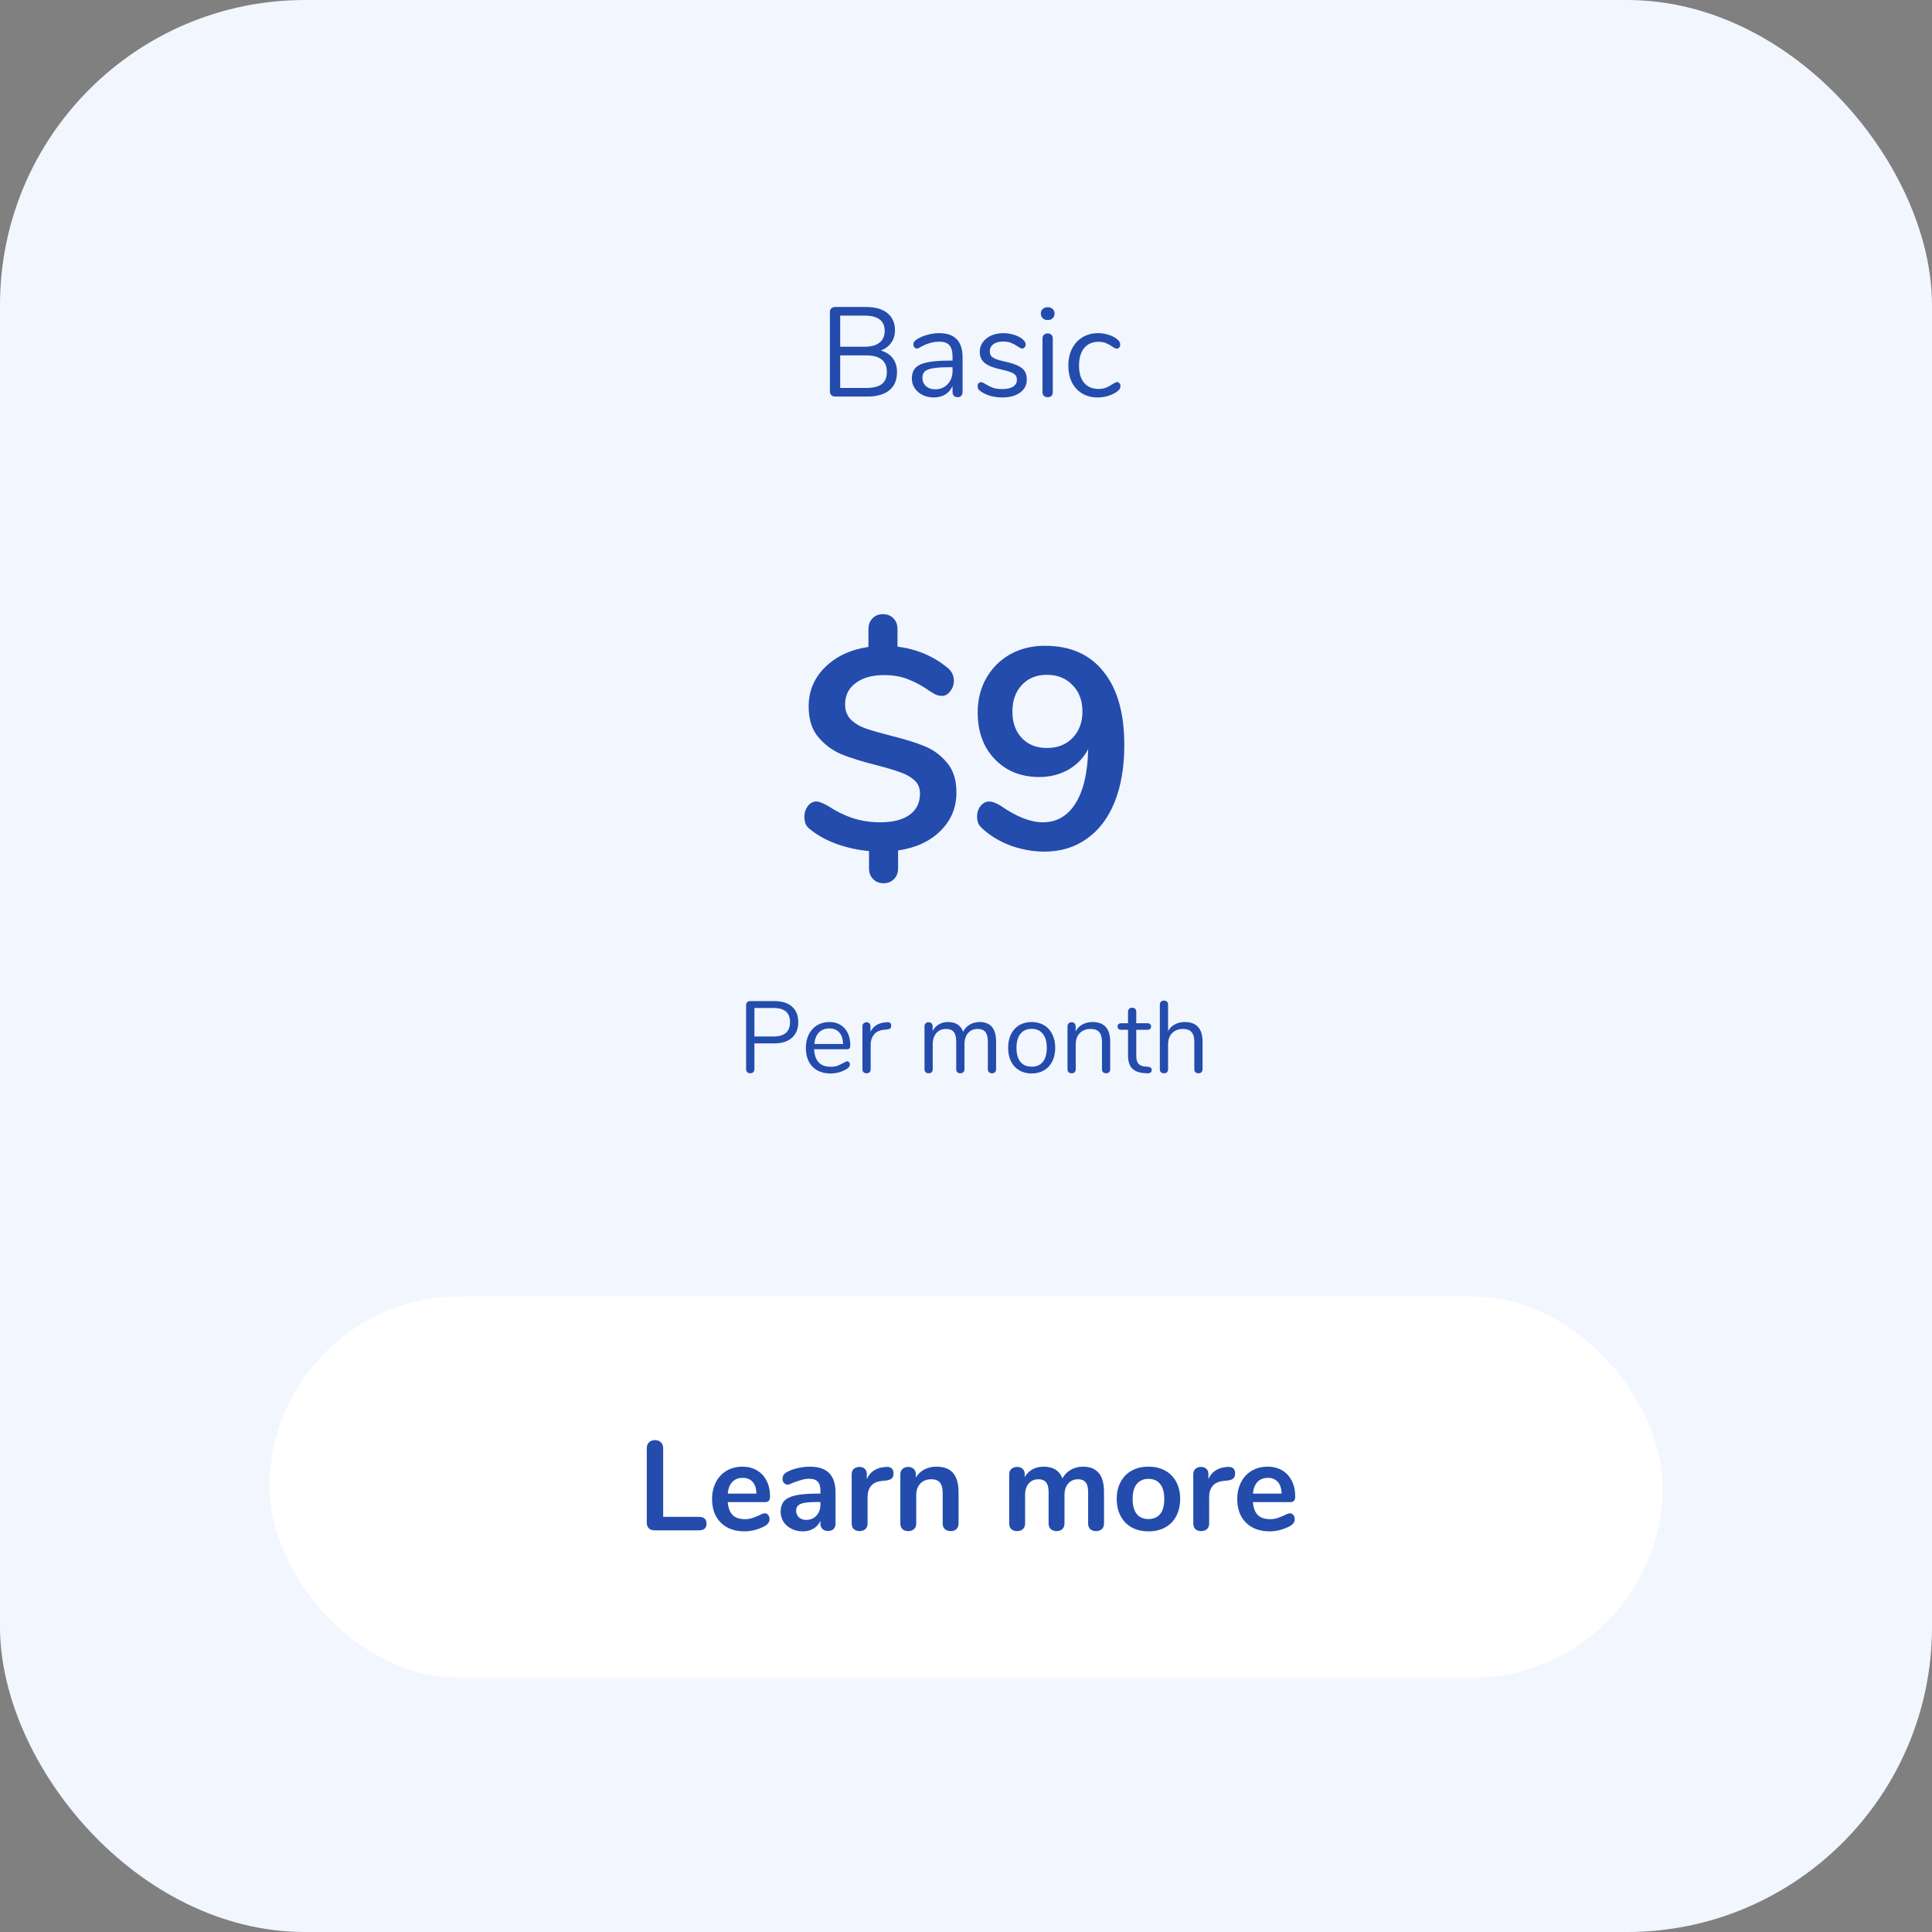 <svg width="380" height="380" viewBox="0 0 380 380" fill="none" xmlns="http://www.w3.org/2000/svg">
<rect x="0" y="0" width="380" height="380" fill="#808080" stroke="none"/>
<rect width="380" height="380" rx="60" fill="#F2F6FF"/>
<rect x="53" y="255" width="274" height="75" rx="37.5" fill="white"/>
<path d="M128.739 301C128.256 301 127.881 300.867 127.614 300.6C127.348 300.333 127.214 299.967 127.214 299.5V284.85C127.214 284.367 127.356 283.983 127.639 283.7C127.939 283.4 128.331 283.25 128.814 283.25C129.314 283.25 129.706 283.4 129.989 283.7C130.289 283.983 130.439 284.367 130.439 284.85V298.35H137.464C138.464 298.35 138.964 298.792 138.964 299.675C138.964 300.558 138.464 301 137.464 301H128.739ZM150.408 297.65C150.692 297.65 150.917 297.758 151.083 297.975C151.267 298.192 151.358 298.483 151.358 298.85C151.358 299.367 151.05 299.8 150.433 300.15C149.867 300.467 149.225 300.725 148.508 300.925C147.792 301.108 147.108 301.2 146.458 301.2C144.492 301.2 142.933 300.633 141.783 299.5C140.633 298.367 140.058 296.817 140.058 294.85C140.058 293.6 140.308 292.492 140.808 291.525C141.308 290.558 142.008 289.808 142.908 289.275C143.825 288.742 144.858 288.475 146.008 288.475C147.108 288.475 148.067 288.717 148.883 289.2C149.7 289.683 150.333 290.367 150.783 291.25C151.233 292.133 151.458 293.175 151.458 294.375C151.458 295.092 151.142 295.45 150.508 295.45H143.133C143.233 296.6 143.558 297.45 144.108 298C144.658 298.533 145.458 298.8 146.508 298.8C147.042 298.8 147.508 298.733 147.908 298.6C148.325 298.467 148.792 298.283 149.308 298.05C149.808 297.783 150.175 297.65 150.408 297.65ZM146.083 290.675C145.233 290.675 144.55 290.942 144.033 291.475C143.533 292.008 143.233 292.775 143.133 293.775H148.783C148.75 292.758 148.5 291.992 148.033 291.475C147.567 290.942 146.917 290.675 146.083 290.675ZM159.315 288.475C161.015 288.475 162.273 288.9 163.09 289.75C163.923 290.583 164.34 291.858 164.34 293.575V299.675C164.34 300.125 164.206 300.483 163.94 300.75C163.673 301 163.306 301.125 162.84 301.125C162.406 301.125 162.048 300.992 161.765 300.725C161.498 300.458 161.365 300.108 161.365 299.675V299.125C161.081 299.775 160.631 300.283 160.015 300.65C159.415 301.017 158.715 301.2 157.915 301.2C157.098 301.2 156.356 301.033 155.69 300.7C155.023 300.367 154.498 299.908 154.115 299.325C153.731 298.742 153.54 298.092 153.54 297.375C153.54 296.475 153.765 295.767 154.215 295.25C154.681 294.733 155.431 294.358 156.465 294.125C157.498 293.892 158.923 293.775 160.74 293.775H161.365V293.2C161.365 292.383 161.19 291.792 160.84 291.425C160.49 291.042 159.923 290.85 159.14 290.85C158.656 290.85 158.165 290.925 157.665 291.075C157.165 291.208 156.573 291.408 155.89 291.675C155.456 291.892 155.14 292 154.94 292C154.64 292 154.39 291.892 154.19 291.675C154.006 291.458 153.915 291.175 153.915 290.825C153.915 290.542 153.981 290.3 154.115 290.1C154.265 289.883 154.506 289.683 154.84 289.5C155.423 289.183 156.115 288.933 156.915 288.75C157.731 288.567 158.531 288.475 159.315 288.475ZM158.54 298.95C159.373 298.95 160.048 298.675 160.565 298.125C161.098 297.558 161.365 296.833 161.365 295.95V295.425H160.915C159.798 295.425 158.931 295.475 158.315 295.575C157.698 295.675 157.256 295.85 156.99 296.1C156.723 296.35 156.59 296.692 156.59 297.125C156.59 297.658 156.773 298.1 157.14 298.45C157.523 298.783 157.99 298.95 158.54 298.95ZM174.341 288.525C174.774 288.492 175.116 288.583 175.366 288.8C175.616 289.017 175.741 289.342 175.741 289.775C175.741 290.225 175.632 290.558 175.416 290.775C175.199 290.992 174.807 291.133 174.241 291.2L173.491 291.275C172.507 291.375 171.782 291.708 171.316 292.275C170.866 292.842 170.641 293.55 170.641 294.4V299.65C170.641 300.133 170.491 300.508 170.191 300.775C169.891 301.025 169.516 301.15 169.066 301.15C168.616 301.15 168.241 301.025 167.941 300.775C167.657 300.508 167.516 300.133 167.516 299.65V289.975C167.516 289.508 167.657 289.15 167.941 288.9C168.241 288.65 168.607 288.525 169.041 288.525C169.474 288.525 169.824 288.65 170.091 288.9C170.357 289.133 170.491 289.475 170.491 289.925V290.925C170.807 290.192 171.274 289.625 171.891 289.225C172.524 288.825 173.224 288.6 173.991 288.55L174.341 288.525ZM184.186 288.475C185.653 288.475 186.744 288.892 187.461 289.725C188.178 290.558 188.536 291.817 188.536 293.5V299.65C188.536 300.117 188.394 300.483 188.111 300.75C187.844 301.017 187.469 301.15 186.986 301.15C186.503 301.15 186.119 301.017 185.836 300.75C185.553 300.483 185.411 300.117 185.411 299.65V293.675C185.411 292.725 185.228 292.033 184.861 291.6C184.511 291.167 183.953 290.95 183.186 290.95C182.286 290.95 181.561 291.233 181.011 291.8C180.478 292.367 180.211 293.125 180.211 294.075V299.65C180.211 300.117 180.069 300.483 179.786 300.75C179.503 301.017 179.119 301.15 178.636 301.15C178.153 301.15 177.769 301.017 177.486 300.75C177.219 300.483 177.086 300.117 177.086 299.65V289.975C177.086 289.542 177.228 289.192 177.511 288.925C177.794 288.658 178.178 288.525 178.661 288.525C179.094 288.525 179.444 288.658 179.711 288.925C179.994 289.175 180.136 289.508 180.136 289.925V290.6C180.553 289.917 181.111 289.392 181.811 289.025C182.511 288.658 183.303 288.475 184.186 288.475ZM213.022 288.475C214.355 288.475 215.372 288.875 216.072 289.675C216.789 290.458 217.147 291.733 217.147 293.5V299.65C217.147 300.133 216.997 300.508 216.697 300.775C216.414 301.025 216.039 301.15 215.572 301.15C215.122 301.15 214.747 301.025 214.447 300.775C214.164 300.508 214.022 300.133 214.022 299.65V293.5C214.022 292.583 213.855 291.933 213.522 291.55C213.205 291.15 212.714 290.95 212.047 290.95C211.23 290.95 210.58 291.233 210.097 291.8C209.614 292.35 209.372 293.108 209.372 294.075V299.65C209.372 300.133 209.222 300.508 208.922 300.775C208.639 301.025 208.272 301.15 207.822 301.15C207.372 301.15 206.997 301.025 206.697 300.775C206.397 300.508 206.247 300.133 206.247 299.65V293.5C206.247 292.583 206.08 291.933 205.747 291.55C205.43 291.15 204.939 290.95 204.272 290.95C203.455 290.95 202.805 291.233 202.322 291.8C201.855 292.35 201.622 293.108 201.622 294.075V299.65C201.622 300.133 201.472 300.508 201.172 300.775C200.872 301.025 200.497 301.15 200.047 301.15C199.597 301.15 199.222 301.025 198.922 300.775C198.639 300.508 198.497 300.133 198.497 299.65V289.975C198.497 289.508 198.647 289.15 198.947 288.9C199.247 288.65 199.622 288.525 200.072 288.525C200.505 288.525 200.855 288.65 201.122 288.9C201.405 289.133 201.547 289.475 201.547 289.925V290.525C201.93 289.858 202.439 289.35 203.072 289C203.722 288.65 204.464 288.475 205.297 288.475C207.13 288.475 208.355 289.242 208.972 290.775C209.339 290.075 209.88 289.517 210.597 289.1C211.314 288.683 212.122 288.475 213.022 288.475ZM225.898 301.2C224.648 301.2 223.548 300.942 222.598 300.425C221.665 299.908 220.94 299.167 220.423 298.2C219.907 297.233 219.648 296.108 219.648 294.825C219.648 293.542 219.907 292.425 220.423 291.475C220.94 290.508 221.665 289.767 222.598 289.25C223.548 288.733 224.648 288.475 225.898 288.475C227.148 288.475 228.24 288.733 229.173 289.25C230.123 289.767 230.848 290.508 231.348 291.475C231.865 292.425 232.123 293.542 232.123 294.825C232.123 296.108 231.865 297.233 231.348 298.2C230.848 299.167 230.123 299.908 229.173 300.425C228.24 300.942 227.148 301.2 225.898 301.2ZM225.873 298.775C226.89 298.775 227.665 298.442 228.198 297.775C228.732 297.108 228.998 296.125 228.998 294.825C228.998 293.542 228.732 292.567 228.198 291.9C227.665 291.217 226.898 290.875 225.898 290.875C224.898 290.875 224.123 291.217 223.573 291.9C223.04 292.567 222.773 293.542 222.773 294.825C222.773 296.125 223.04 297.108 223.573 297.775C224.107 298.442 224.873 298.775 225.873 298.775ZM241.528 288.525C241.961 288.492 242.303 288.583 242.553 288.8C242.803 289.017 242.928 289.342 242.928 289.775C242.928 290.225 242.82 290.558 242.603 290.775C242.386 290.992 241.995 291.133 241.428 291.2L240.678 291.275C239.695 291.375 238.97 291.708 238.503 292.275C238.053 292.842 237.828 293.55 237.828 294.4V299.65C237.828 300.133 237.678 300.508 237.378 300.775C237.078 301.025 236.703 301.15 236.253 301.15C235.803 301.15 235.428 301.025 235.128 300.775C234.845 300.508 234.703 300.133 234.703 299.65V289.975C234.703 289.508 234.845 289.15 235.128 288.9C235.428 288.65 235.795 288.525 236.228 288.525C236.661 288.525 237.011 288.65 237.278 288.9C237.545 289.133 237.678 289.475 237.678 289.925V290.925C237.995 290.192 238.461 289.625 239.078 289.225C239.711 288.825 240.411 288.6 241.178 288.55L241.528 288.525ZM253.704 297.65C253.988 297.65 254.213 297.758 254.379 297.975C254.563 298.192 254.654 298.483 254.654 298.85C254.654 299.367 254.346 299.8 253.729 300.15C253.163 300.467 252.521 300.725 251.804 300.925C251.088 301.108 250.404 301.2 249.754 301.2C247.788 301.2 246.229 300.633 245.079 299.5C243.929 298.367 243.354 296.817 243.354 294.85C243.354 293.6 243.604 292.492 244.104 291.525C244.604 290.558 245.304 289.808 246.204 289.275C247.121 288.742 248.154 288.475 249.304 288.475C250.404 288.475 251.363 288.717 252.179 289.2C252.996 289.683 253.629 290.367 254.079 291.25C254.529 292.133 254.754 293.175 254.754 294.375C254.754 295.092 254.438 295.45 253.804 295.45H246.429C246.529 296.6 246.854 297.45 247.404 298C247.954 298.533 248.754 298.8 249.804 298.8C250.338 298.8 250.804 298.733 251.204 298.6C251.621 298.467 252.088 298.283 252.604 298.05C253.104 297.783 253.471 297.65 253.704 297.65ZM249.379 290.675C248.529 290.675 247.846 290.942 247.329 291.475C246.829 292.008 246.529 292.775 246.429 293.775H252.079C252.046 292.758 251.796 291.992 251.329 291.475C250.863 290.942 250.213 290.675 249.379 290.675Z" fill="#234CAD"/>
<path d="M147.566 211.1C147.313 211.1 147.113 211.027 146.966 210.88C146.819 210.72 146.746 210.513 146.746 210.26V197.7C146.746 197.46 146.819 197.267 146.966 197.12C147.126 196.973 147.333 196.9 147.586 196.9H152.326C153.806 196.9 154.953 197.26 155.766 197.98C156.593 198.7 157.006 199.72 157.006 201.04C157.006 202.36 156.593 203.387 155.766 204.12C154.939 204.853 153.793 205.22 152.326 205.22H148.386V210.26C148.386 210.513 148.313 210.72 148.166 210.88C148.019 211.027 147.819 211.1 147.566 211.1ZM152.166 203.86C154.313 203.86 155.386 202.92 155.386 201.04C155.386 199.187 154.313 198.26 152.166 198.26H148.386V203.86H152.166ZM166.624 208.74C166.771 208.74 166.897 208.8 167.004 208.92C167.111 209.04 167.164 209.193 167.164 209.38C167.164 209.713 166.931 210.02 166.464 210.3C165.984 210.58 165.477 210.793 164.944 210.94C164.411 211.073 163.891 211.14 163.384 211.14C161.877 211.14 160.684 210.693 159.804 209.8C158.937 208.907 158.504 207.673 158.504 206.1C158.504 205.1 158.697 204.22 159.084 203.46C159.471 202.687 160.011 202.087 160.704 201.66C161.411 201.233 162.211 201.02 163.104 201.02C164.371 201.02 165.377 201.433 166.124 202.26C166.871 203.087 167.244 204.207 167.244 205.62C167.244 205.887 167.191 206.08 167.084 206.2C166.977 206.32 166.804 206.38 166.564 206.38H160.124C160.244 208.673 161.331 209.82 163.384 209.82C163.904 209.82 164.351 209.753 164.724 209.62C165.097 209.473 165.497 209.28 165.924 209.04C166.271 208.84 166.504 208.74 166.624 208.74ZM163.124 202.28C162.271 202.28 161.584 202.547 161.064 203.08C160.557 203.613 160.257 204.367 160.164 205.34H165.824C165.797 204.353 165.551 203.6 165.084 203.08C164.617 202.547 163.964 202.28 163.124 202.28ZM174.451 201.06C175.011 201.02 175.291 201.247 175.291 201.74C175.291 201.953 175.231 202.127 175.111 202.26C174.991 202.38 174.784 202.453 174.491 202.48L173.891 202.54C172.998 202.62 172.331 202.94 171.891 203.5C171.464 204.047 171.251 204.693 171.251 205.44V210.3C171.251 210.567 171.178 210.767 171.031 210.9C170.884 211.033 170.691 211.1 170.451 211.1C170.211 211.1 170.011 211.033 169.851 210.9C169.704 210.753 169.631 210.553 169.631 210.3V201.86C169.631 201.607 169.711 201.413 169.871 201.28C170.031 201.133 170.224 201.06 170.451 201.06C170.664 201.06 170.844 201.133 170.991 201.28C171.138 201.413 171.211 201.6 171.211 201.84V202.96C171.491 202.373 171.884 201.927 172.391 201.62C172.911 201.313 173.504 201.133 174.171 201.08L174.451 201.06ZM192.678 201.02C194.838 201.02 195.918 202.307 195.918 204.88V210.3C195.918 210.553 195.845 210.753 195.698 210.9C195.551 211.033 195.358 211.1 195.118 211.1C194.878 211.1 194.678 211.033 194.518 210.9C194.371 210.753 194.298 210.553 194.298 210.3V204.92C194.298 204.027 194.138 203.38 193.818 202.98C193.498 202.58 192.998 202.38 192.318 202.38C191.505 202.38 190.865 202.653 190.398 203.2C189.931 203.747 189.698 204.487 189.698 205.42V210.3C189.698 210.553 189.618 210.753 189.458 210.9C189.311 211.033 189.118 211.1 188.878 211.1C188.638 211.1 188.445 211.033 188.298 210.9C188.151 210.753 188.078 210.553 188.078 210.3V204.92C188.078 204.027 187.918 203.38 187.598 202.98C187.278 202.58 186.771 202.38 186.078 202.38C185.278 202.38 184.638 202.653 184.158 203.2C183.691 203.747 183.458 204.487 183.458 205.42V210.3C183.458 210.553 183.385 210.753 183.238 210.9C183.091 211.033 182.898 211.1 182.658 211.1C182.418 211.1 182.218 211.033 182.058 210.9C181.911 210.753 181.838 210.553 181.838 210.3V201.86C181.838 201.62 181.911 201.427 182.058 201.28C182.218 201.133 182.418 201.06 182.658 201.06C182.885 201.06 183.071 201.133 183.218 201.28C183.365 201.413 183.438 201.6 183.438 201.84V202.8C183.731 202.227 184.138 201.787 184.658 201.48C185.178 201.173 185.778 201.02 186.458 201.02C187.978 201.02 188.971 201.66 189.438 202.94C189.718 202.353 190.145 201.887 190.718 201.54C191.291 201.193 191.945 201.02 192.678 201.02ZM202.909 211.14C201.989 211.14 201.176 210.933 200.469 210.52C199.776 210.107 199.236 209.52 198.849 208.76C198.476 207.987 198.289 207.093 198.289 206.08C198.289 205.067 198.476 204.18 198.849 203.42C199.236 202.647 199.776 202.053 200.469 201.64C201.176 201.227 201.989 201.02 202.909 201.02C203.829 201.02 204.642 201.227 205.349 201.64C206.056 202.053 206.596 202.647 206.969 203.42C207.356 204.18 207.549 205.067 207.549 206.08C207.549 207.093 207.356 207.987 206.969 208.76C206.596 209.52 206.056 210.107 205.349 210.52C204.642 210.933 203.829 211.14 202.909 211.14ZM202.909 209.8C203.869 209.8 204.602 209.487 205.109 208.86C205.629 208.22 205.889 207.293 205.889 206.08C205.889 204.893 205.629 203.98 205.109 203.34C204.589 202.687 203.856 202.36 202.909 202.36C201.962 202.36 201.229 202.687 200.709 203.34C200.189 203.98 199.929 204.893 199.929 206.08C199.929 207.28 200.182 208.2 200.689 208.84C201.209 209.48 201.949 209.8 202.909 209.8ZM214.863 201.02C217.196 201.02 218.363 202.307 218.363 204.88V210.3C218.363 210.553 218.29 210.753 218.143 210.9C218.01 211.033 217.816 211.1 217.563 211.1C217.31 211.1 217.11 211.033 216.963 210.9C216.816 210.753 216.743 210.553 216.743 210.3V204.98C216.743 204.073 216.563 203.413 216.203 203C215.856 202.587 215.296 202.38 214.523 202.38C213.63 202.38 212.916 202.653 212.383 203.2C211.85 203.747 211.583 204.487 211.583 205.42V210.3C211.583 210.553 211.51 210.753 211.363 210.9C211.23 211.033 211.036 211.1 210.783 211.1C210.53 211.1 210.33 211.033 210.183 210.9C210.036 210.753 209.963 210.553 209.963 210.3V201.86C209.963 201.62 210.036 201.427 210.183 201.28C210.33 201.133 210.53 201.06 210.783 201.06C211.023 201.06 211.21 201.133 211.343 201.28C211.49 201.427 211.563 201.613 211.563 201.84V202.86C211.883 202.26 212.33 201.807 212.903 201.5C213.476 201.18 214.13 201.02 214.863 201.02ZM225.83 209.82C226.297 209.86 226.53 210.073 226.53 210.46C226.53 210.687 226.443 210.86 226.27 210.98C226.11 211.087 225.863 211.127 225.53 211.1L224.99 211.06C223.923 210.98 223.137 210.66 222.63 210.1C222.123 209.54 221.87 208.693 221.87 207.56V202.54H220.53C220.303 202.54 220.123 202.487 219.99 202.38C219.87 202.26 219.81 202.107 219.81 201.92C219.81 201.72 219.87 201.56 219.99 201.44C220.123 201.32 220.303 201.26 220.53 201.26H221.87V199C221.87 198.747 221.943 198.553 222.09 198.42C222.237 198.273 222.437 198.2 222.69 198.2C222.93 198.2 223.123 198.273 223.27 198.42C223.417 198.553 223.49 198.747 223.49 199V201.26H225.71C225.923 201.26 226.09 201.32 226.21 201.44C226.343 201.56 226.41 201.72 226.41 201.92C226.41 202.107 226.343 202.26 226.21 202.38C226.09 202.487 225.923 202.54 225.71 202.54H223.49V207.64C223.49 208.373 223.637 208.907 223.93 209.24C224.237 209.56 224.69 209.74 225.29 209.78L225.83 209.82ZM233.047 201.02C234.194 201.02 235.06 201.347 235.647 202C236.234 202.64 236.527 203.6 236.527 204.88V210.3C236.527 210.553 236.454 210.753 236.307 210.9C236.16 211.033 235.967 211.1 235.727 211.1C235.474 211.1 235.274 211.033 235.127 210.9C234.98 210.753 234.907 210.553 234.907 210.3V204.92C234.907 204.053 234.727 203.413 234.367 203C234.02 202.587 233.46 202.38 232.687 202.38C231.794 202.38 231.08 202.653 230.547 203.2C230.014 203.747 229.747 204.487 229.747 205.42V210.3C229.747 210.553 229.674 210.753 229.527 210.9C229.394 211.033 229.2 211.1 228.947 211.1C228.694 211.1 228.494 211.033 228.347 210.9C228.2 210.753 228.127 210.553 228.127 210.3V197.58C228.127 197.353 228.2 197.167 228.347 197.02C228.507 196.873 228.707 196.8 228.947 196.8C229.2 196.8 229.394 196.873 229.527 197.02C229.674 197.153 229.747 197.34 229.747 197.58V202.82C230.067 202.233 230.514 201.787 231.087 201.48C231.66 201.173 232.314 201.02 233.047 201.02Z" fill="#234CAD"/>
<path d="M188.118 155.856C188.118 158.843 187.073 161.363 184.982 163.416C182.929 165.469 180.147 166.757 176.638 167.28V170.808C176.638 171.667 176.377 172.357 175.854 172.88C175.331 173.44 174.641 173.72 173.782 173.72C172.923 173.72 172.233 173.44 171.71 172.88C171.187 172.357 170.926 171.667 170.926 170.808V167.392C168.798 167.205 166.726 166.757 164.71 166.048C162.694 165.339 160.958 164.405 159.502 163.248C159.017 162.912 158.681 162.539 158.494 162.128C158.307 161.717 158.214 161.213 158.214 160.616C158.214 159.832 158.438 159.141 158.886 158.544C159.371 157.947 159.913 157.648 160.51 157.648C160.883 157.648 161.219 157.723 161.518 157.872C161.854 157.984 162.283 158.189 162.806 158.488C164.523 159.608 166.203 160.429 167.846 160.952C169.526 161.475 171.281 161.736 173.11 161.736C175.611 161.736 177.534 161.251 178.878 160.28C180.259 159.309 180.95 157.909 180.95 156.08C180.95 154.997 180.577 154.12 179.83 153.448C179.083 152.776 178.15 152.253 177.03 151.88C175.91 151.469 174.342 151.003 172.326 150.48C169.526 149.771 167.249 149.061 165.494 148.352C163.739 147.605 162.227 146.485 160.958 144.992C159.689 143.499 159.054 141.483 159.054 138.944C159.054 135.92 160.137 133.344 162.302 131.216C164.467 129.088 167.305 127.763 170.814 127.24V123.712C170.814 122.853 171.075 122.163 171.598 121.64C172.121 121.08 172.811 120.8 173.67 120.8C174.529 120.8 175.219 121.08 175.742 121.64C176.265 122.163 176.526 122.853 176.526 123.712V127.184C180.297 127.669 183.545 129.032 186.27 131.272C187.166 131.944 187.614 132.821 187.614 133.904C187.614 134.688 187.371 135.379 186.886 135.976C186.438 136.573 185.897 136.872 185.262 136.872C184.926 136.872 184.59 136.816 184.254 136.704C183.955 136.592 183.545 136.368 183.022 136.032C181.491 134.949 180.035 134.147 178.654 133.624C177.31 133.064 175.705 132.784 173.838 132.784C171.523 132.784 169.675 133.307 168.294 134.352C166.913 135.36 166.222 136.76 166.222 138.552C166.222 139.784 166.614 140.792 167.398 141.576C168.182 142.323 169.171 142.901 170.366 143.312C171.561 143.723 173.185 144.189 175.238 144.712C177.963 145.384 180.185 146.075 181.902 146.784C183.619 147.493 185.075 148.576 186.27 150.032C187.502 151.451 188.118 153.392 188.118 155.856ZM205.512 127.016C210.515 127.016 214.36 128.715 217.048 132.112C219.773 135.472 221.136 140.288 221.136 146.56C221.136 150.853 220.501 154.587 219.232 157.76C217.963 160.896 216.133 163.304 213.744 164.984C211.392 166.664 208.611 167.504 205.4 167.504C203.272 167.504 201.125 167.131 198.96 166.384C196.832 165.6 195.021 164.555 193.528 163.248C193.043 162.837 192.688 162.445 192.464 162.072C192.277 161.661 192.184 161.176 192.184 160.616C192.184 159.795 192.408 159.104 192.856 158.544C193.341 157.947 193.901 157.648 194.536 157.648C194.909 157.648 195.264 157.723 195.6 157.872C195.936 157.984 196.347 158.189 196.832 158.488C199.931 160.653 202.693 161.736 205.12 161.736C207.845 161.736 209.992 160.485 211.56 157.984C213.128 155.445 213.949 151.899 214.024 147.344C213.165 149.024 211.877 150.368 210.16 151.376C208.443 152.347 206.52 152.832 204.392 152.832C202.04 152.832 199.949 152.309 198.12 151.264C196.291 150.181 194.853 148.688 193.808 146.784C192.8 144.843 192.296 142.64 192.296 140.176C192.296 137.637 192.856 135.379 193.976 133.4C195.133 131.384 196.701 129.816 198.68 128.696C200.696 127.576 202.973 127.016 205.512 127.016ZM205.904 147.12C207.995 147.12 209.675 146.467 210.944 145.16C212.251 143.816 212.904 142.08 212.904 139.952C212.904 137.787 212.251 136.051 210.944 134.744C209.675 133.4 207.995 132.728 205.904 132.728C203.851 132.728 202.208 133.4 200.976 134.744C199.744 136.051 199.128 137.787 199.128 139.952C199.128 142.117 199.744 143.853 200.976 145.16C202.208 146.467 203.851 147.12 205.904 147.12Z" fill="#234CAD"/>
<path d="M173.231 68.95C174.248 69.217 175.031 69.717 175.581 70.45C176.148 71.183 176.431 72.1 176.431 73.2C176.431 74.75 175.923 75.942 174.906 76.775C173.889 77.592 172.448 78 170.581 78H164.281C163.964 78 163.706 77.908 163.506 77.725C163.323 77.542 163.231 77.3 163.231 77V61.375C163.231 61.075 163.323 60.833 163.506 60.65C163.706 60.467 163.964 60.375 164.281 60.375H170.306C172.123 60.375 173.531 60.775 174.531 61.575C175.531 62.375 176.031 63.508 176.031 64.975C176.031 65.925 175.781 66.742 175.281 67.425C174.798 68.108 174.114 68.617 173.231 68.95ZM165.256 68.2H170.006C171.323 68.2 172.314 67.933 172.981 67.4C173.664 66.867 174.006 66.092 174.006 65.075C174.006 63.075 172.673 62.075 170.006 62.075H165.256V68.2ZM170.381 76.3C171.764 76.3 172.781 76.05 173.431 75.55C174.098 75.033 174.431 74.233 174.431 73.15C174.431 70.983 173.081 69.9 170.381 69.9H165.256V76.3H170.381ZM184.752 65.525C187.802 65.525 189.327 67.125 189.327 70.325V77.125C189.327 77.425 189.235 77.667 189.052 77.85C188.885 78.033 188.652 78.125 188.352 78.125C188.052 78.125 187.81 78.033 187.627 77.85C187.444 77.667 187.352 77.425 187.352 77.125V75.925C187.035 76.642 186.552 77.2 185.902 77.6C185.252 77.983 184.502 78.175 183.652 78.175C182.869 78.175 182.144 78.017 181.477 77.7C180.827 77.383 180.31 76.942 179.927 76.375C179.544 75.808 179.352 75.183 179.352 74.5C179.352 73.583 179.585 72.875 180.052 72.375C180.519 71.858 181.285 71.492 182.352 71.275C183.419 71.042 184.902 70.925 186.802 70.925H187.352V70.1C187.352 69.1 187.144 68.367 186.727 67.9C186.327 67.433 185.669 67.2 184.752 67.2C183.619 67.2 182.469 67.508 181.302 68.125C180.852 68.408 180.535 68.55 180.352 68.55C180.152 68.55 179.985 68.475 179.852 68.325C179.719 68.175 179.652 67.983 179.652 67.75C179.652 67.517 179.719 67.317 179.852 67.15C180.002 66.967 180.235 66.783 180.552 66.6C181.135 66.267 181.794 66.008 182.527 65.825C183.277 65.625 184.019 65.525 184.752 65.525ZM183.927 76.575C184.927 76.575 185.744 76.242 186.377 75.575C187.027 74.892 187.352 74.017 187.352 72.95V72.225H186.902C185.435 72.225 184.319 72.292 183.552 72.425C182.785 72.542 182.235 72.75 181.902 73.05C181.585 73.333 181.427 73.758 181.427 74.325C181.427 74.975 181.66 75.517 182.127 75.95C182.61 76.367 183.21 76.575 183.927 76.575ZM197.134 78.175C196.367 78.175 195.634 78.083 194.934 77.9C194.25 77.717 193.642 77.458 193.109 77.125C192.809 76.925 192.592 76.742 192.459 76.575C192.342 76.392 192.284 76.175 192.284 75.925C192.284 75.708 192.342 75.533 192.459 75.4C192.592 75.25 192.759 75.175 192.959 75.175C193.159 75.175 193.45 75.3 193.834 75.55C194.334 75.85 194.825 76.092 195.309 76.275C195.809 76.442 196.425 76.525 197.159 76.525C198.059 76.525 198.759 76.367 199.259 76.05C199.759 75.733 200.009 75.275 200.009 74.675C200.009 74.308 199.917 74.017 199.734 73.8C199.55 73.567 199.234 73.367 198.784 73.2C198.334 73.017 197.675 72.833 196.809 72.65C195.342 72.333 194.292 71.908 193.659 71.375C193.025 70.842 192.709 70.117 192.709 69.2C192.709 68.483 192.909 67.85 193.309 67.3C193.709 66.75 194.259 66.317 194.959 66C195.675 65.683 196.484 65.525 197.384 65.525C198.034 65.525 198.659 65.617 199.259 65.8C199.875 65.967 200.417 66.208 200.884 66.525C201.45 66.925 201.734 67.342 201.734 67.775C201.734 67.992 201.667 68.175 201.534 68.325C201.4 68.475 201.242 68.55 201.059 68.55C200.859 68.55 200.559 68.408 200.159 68.125C199.692 67.825 199.25 67.592 198.834 67.425C198.417 67.258 197.9 67.175 197.284 67.175C196.5 67.175 195.867 67.35 195.384 67.7C194.917 68.05 194.684 68.517 194.684 69.1C194.684 69.467 194.767 69.767 194.934 70C195.117 70.217 195.409 70.417 195.809 70.6C196.225 70.767 196.817 70.933 197.584 71.1C198.717 71.35 199.592 71.625 200.209 71.925C200.842 72.225 201.292 72.592 201.559 73.025C201.825 73.458 201.959 74.008 201.959 74.675C201.959 75.725 201.517 76.575 200.634 77.225C199.75 77.858 198.584 78.175 197.134 78.175ZM206.07 78.125C205.77 78.125 205.52 78.042 205.32 77.875C205.137 77.692 205.045 77.442 205.045 77.125V66.575C205.045 66.258 205.137 66.017 205.32 65.85C205.52 65.667 205.77 65.575 206.07 65.575C206.37 65.575 206.612 65.667 206.795 65.85C206.979 66.017 207.07 66.258 207.07 66.575V77.125C207.07 77.458 206.979 77.708 206.795 77.875C206.612 78.042 206.37 78.125 206.07 78.125ZM206.07 62.95C205.67 62.95 205.345 62.833 205.095 62.6C204.845 62.367 204.72 62.058 204.72 61.675C204.72 61.308 204.845 61.008 205.095 60.775C205.345 60.542 205.67 60.425 206.07 60.425C206.47 60.425 206.795 60.542 207.045 60.775C207.295 61.008 207.42 61.308 207.42 61.675C207.42 62.058 207.295 62.367 207.045 62.6C206.795 62.833 206.47 62.95 206.07 62.95ZM215.881 78.175C214.748 78.175 213.739 77.917 212.856 77.4C211.989 76.883 211.314 76.15 210.831 75.2C210.364 74.25 210.131 73.15 210.131 71.9C210.131 70.65 210.373 69.542 210.856 68.575C211.356 67.608 212.048 66.858 212.931 66.325C213.814 65.792 214.831 65.525 215.981 65.525C216.614 65.525 217.239 65.617 217.856 65.8C218.489 65.967 219.039 66.217 219.506 66.55C219.806 66.75 220.014 66.95 220.131 67.15C220.264 67.333 220.331 67.542 220.331 67.775C220.331 68.008 220.264 68.2 220.131 68.35C220.014 68.5 219.856 68.575 219.656 68.575C219.539 68.575 219.414 68.542 219.281 68.475C219.148 68.408 219.031 68.342 218.931 68.275C218.848 68.208 218.789 68.167 218.756 68.15C218.323 67.867 217.906 67.642 217.506 67.475C217.123 67.308 216.648 67.225 216.081 67.225C214.864 67.225 213.914 67.642 213.231 68.475C212.564 69.292 212.231 70.433 212.231 71.9C212.231 73.367 212.564 74.5 213.231 75.3C213.914 76.1 214.864 76.5 216.081 76.5C216.648 76.5 217.131 76.417 217.531 76.25C217.948 76.083 218.364 75.858 218.781 75.575C218.964 75.458 219.139 75.358 219.306 75.275C219.473 75.192 219.614 75.15 219.731 75.15C219.914 75.15 220.064 75.225 220.181 75.375C220.314 75.525 220.381 75.717 220.381 75.95C220.381 76.167 220.323 76.367 220.206 76.55C220.089 76.717 219.873 76.908 219.556 77.125C219.089 77.442 218.523 77.7 217.856 77.9C217.206 78.083 216.548 78.175 215.881 78.175Z" fill="#234CAD"/>
</svg>
